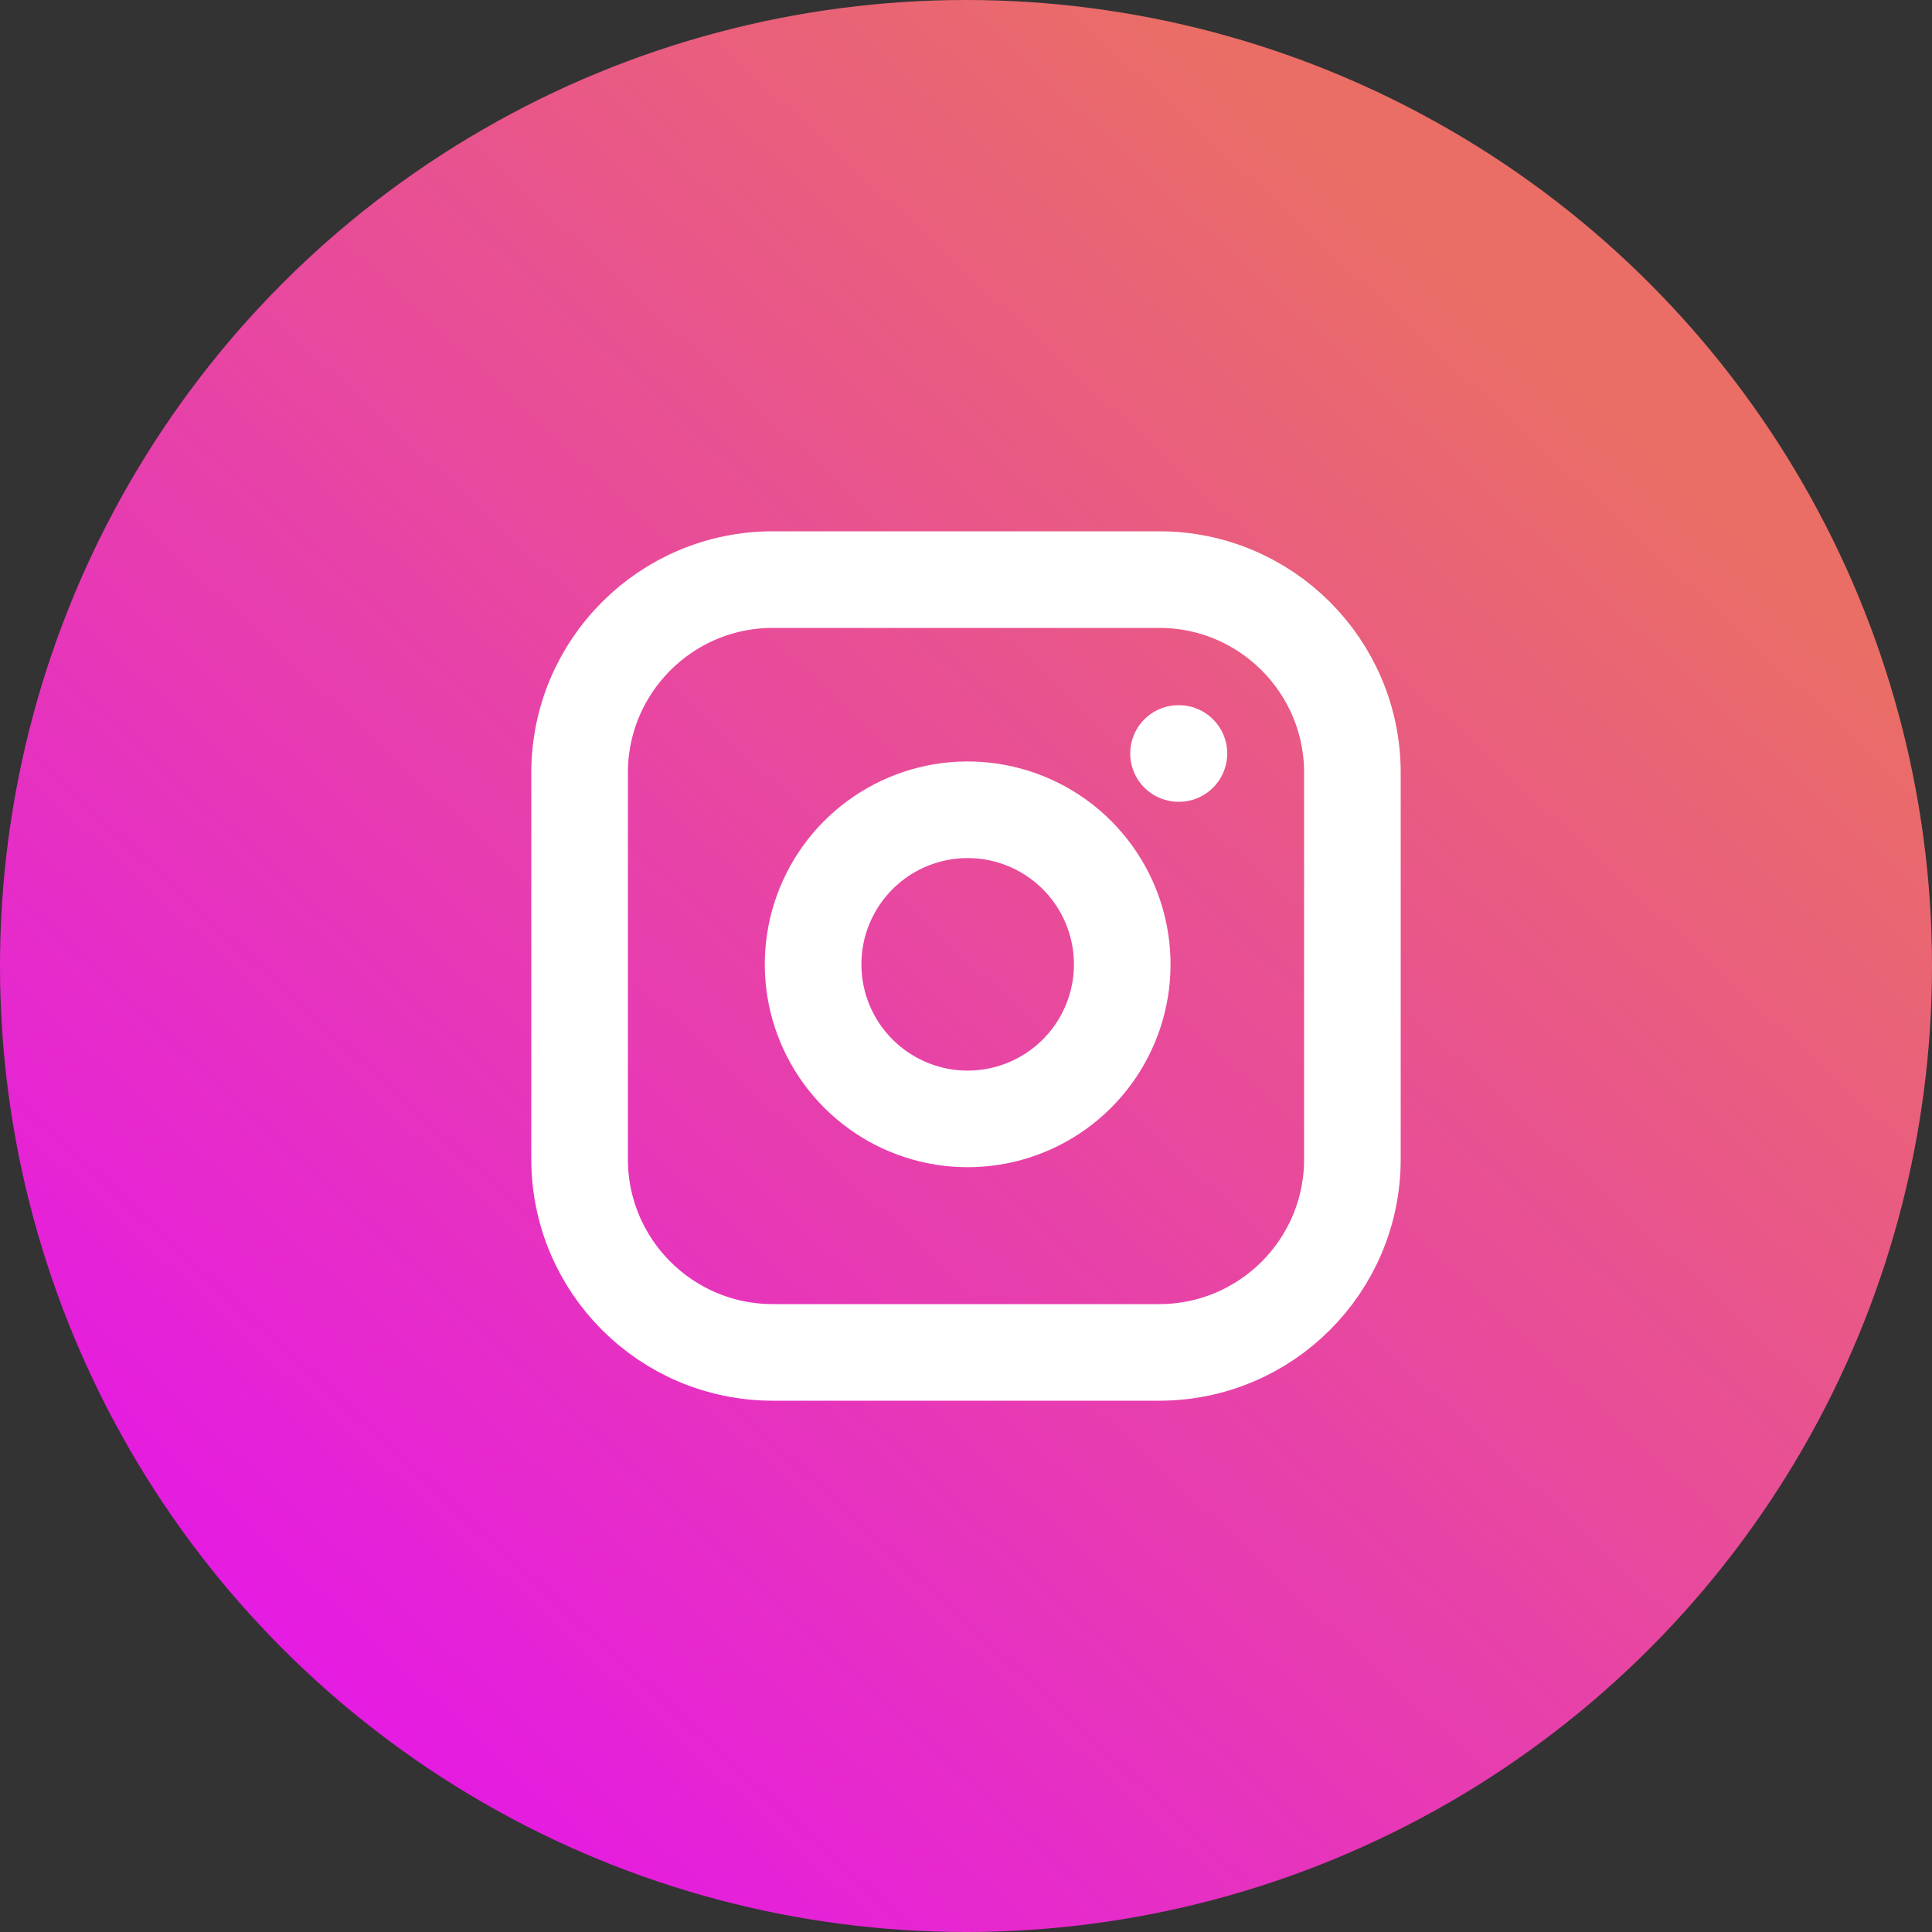 <svg width="40" height="40" viewBox="0 0 40 40" fill="none" xmlns="http://www.w3.org/2000/svg">
<rect x="0" y="0" width="40" height="40" fill="#333333" stroke="none"/>
<circle cx="20" cy="20" r="20" fill="url(#paint0_linear_817_952)"/>
<path d="M24 12H16C13.791 12 12 13.791 12 16V24C12 26.209 13.791 28 16 28H24C26.209 28 28 26.209 28 24V16C28 13.791 26.209 12 24 12Z" stroke="white" stroke-width="2" stroke-linecap="round" stroke-linejoin="round"/>
<path d="M23.2 19.496C23.299 20.162 23.185 20.842 22.875 21.439C22.565 22.037 22.074 22.521 21.473 22.824C20.872 23.126 20.191 23.232 19.526 23.125C18.862 23.018 18.248 22.704 17.772 22.228C17.296 21.752 16.982 21.138 16.875 20.474C16.768 19.809 16.873 19.128 17.176 18.527C17.479 17.925 17.963 17.435 18.561 17.125C19.158 16.815 19.838 16.701 20.504 16.8C21.183 16.901 21.812 17.217 22.297 17.703C22.783 18.188 23.099 18.817 23.2 19.496Z" stroke="white" stroke-width="2" stroke-linecap="round" stroke-linejoin="round"/>
<path d="M24.4 15.6H24.408" stroke="white" stroke-width="2" stroke-linecap="round" stroke-linejoin="round"/>
<defs>
<linearGradient id="paint0_linear_817_952" x1="32.8" y1="8" x2="7.2" y2="35.6" gradientUnits="userSpaceOnUse">
<stop stop-color="#EA6E66"/>
<stop offset="1" stop-color="#E51BE2"/>
<stop offset="1" stop-color="#B62A99"/>
</linearGradient>
</defs>
</svg>

